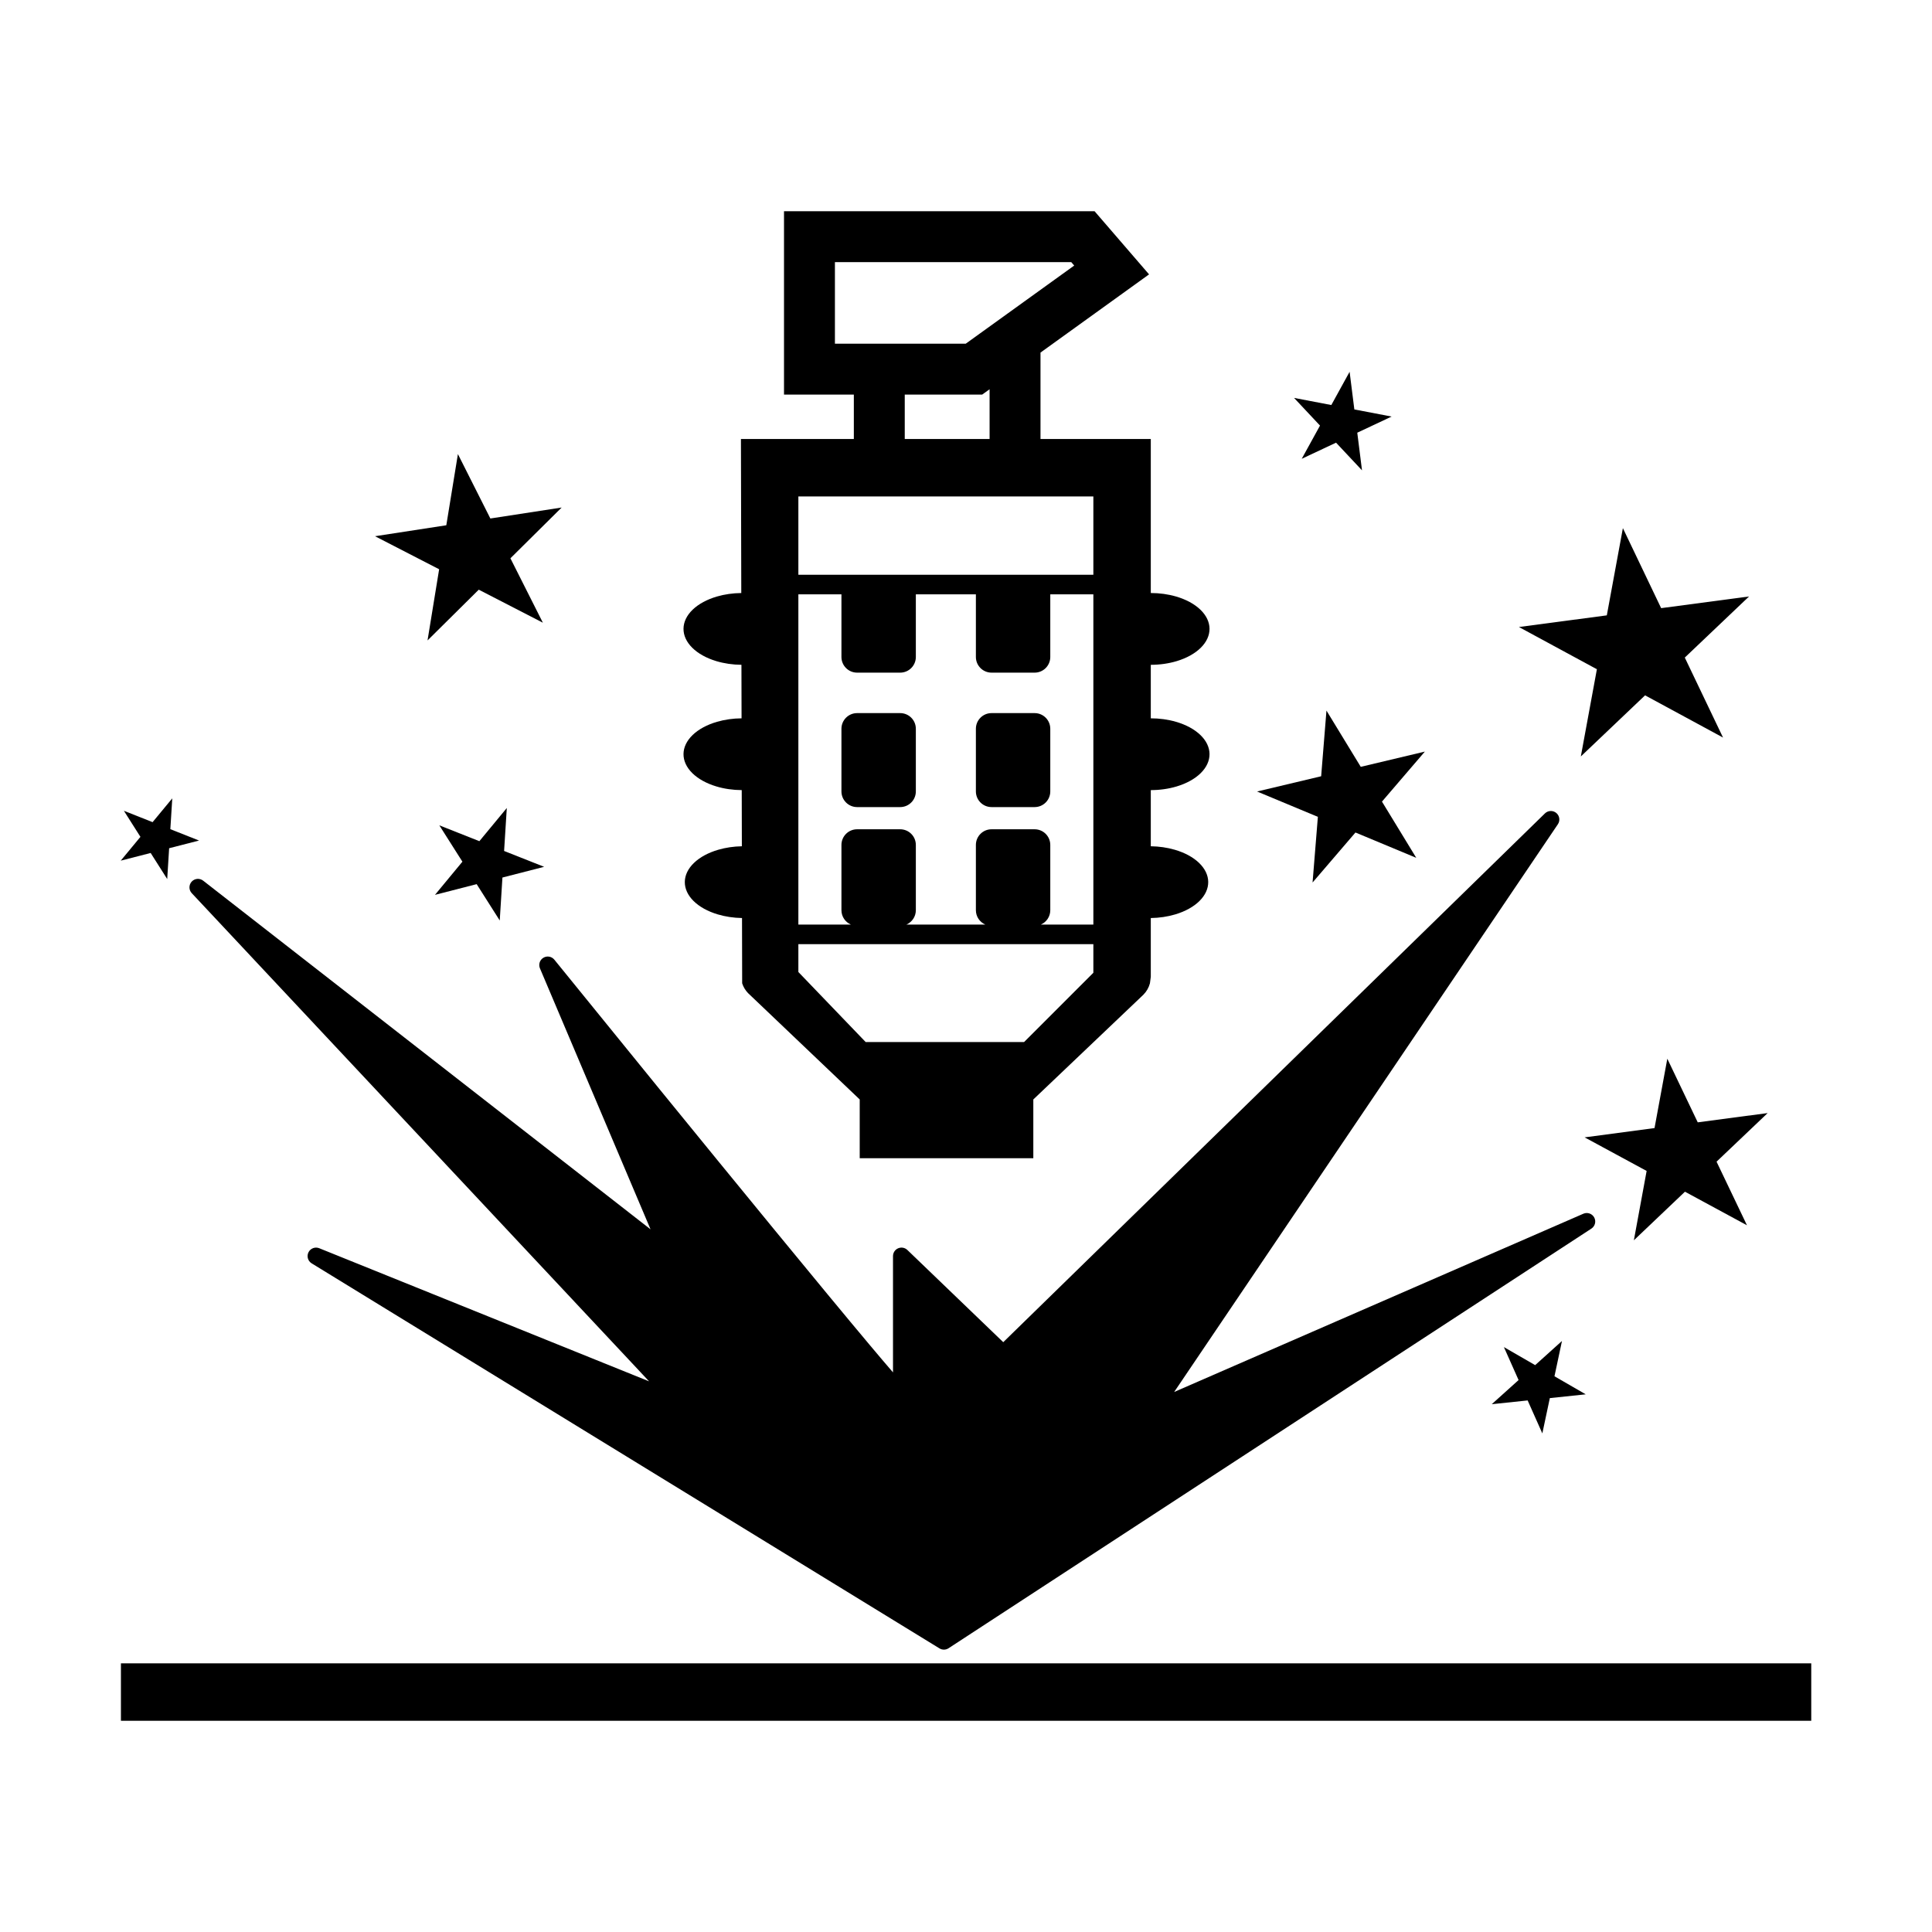 <?xml version="1.0" encoding="utf-8"?>
<svg width="256" height="256" viewBox="0 0 256 256" fill="none" xmlns="http://www.w3.org/2000/svg">
  <path d="M 111.495 96.566 C 111.495 95.42 112.425 94.49 113.571 94.49 L 119.278 94.49 C 120.425 94.49 121.354 95.42 121.354 96.566 L 121.354 104.867 C 121.354 106.013 120.425 106.943 119.278 106.943 L 113.571 106.943 C 112.425 106.943 111.495 106.013 111.495 104.867 L 111.495 96.566 Z" fill="black"/>
  <path d="M 131.385 94.49 C 130.239 94.49 129.31 95.42 129.31 96.566 L 129.31 104.867 C 129.31 106.013 130.239 106.943 131.385 106.943 L 137.093 106.943 C 138.239 106.943 139.168 106.013 139.168 104.867 L 139.168 96.566 C 139.168 95.42 138.239 94.49 137.093 94.49 L 131.385 94.49 Z" fill="black"/>
  <path fill-rule="evenodd" clip-rule="evenodd" d="M 145.037 27.989 L 103.885 27.989 L 103.885 52.289 L 113.138 52.289 L 113.138 58.17 L 98.178 58.17 L 98.224 78.579 C 97.113 78.59 96.015 78.746 95.004 79.04 C 93.684 79.425 92.567 80.029 91.782 80.783 C 90.998 81.538 90.577 82.412 90.568 83.306 C 90.559 84.2 90.963 85.077 91.733 85.837 C 92.502 86.597 93.607 87.21 94.92 87.604 C 95.959 87.916 97.095 88.081 98.245 88.09 L 98.261 95.182 C 97.138 95.19 96.026 95.347 95.004 95.644 C 93.684 96.028 92.567 96.632 91.782 97.387 C 90.998 98.141 90.577 99.016 90.568 99.91 C 90.559 100.803 90.963 101.681 91.733 102.441 C 92.502 103.201 93.607 103.813 94.92 104.207 C 95.97 104.523 97.12 104.688 98.283 104.694 L 98.3 112.135 C 97.222 112.154 96.158 112.31 95.177 112.595 C 93.857 112.979 92.74 113.583 91.955 114.338 C 91.171 115.092 90.75 115.967 90.741 116.86 C 90.732 117.754 91.136 118.632 91.905 119.392 C 92.675 120.152 93.78 120.764 95.093 121.158 C 96.103 121.461 97.204 121.626 98.321 121.644 L 98.341 130.292 C 98.493 130.764 98.752 131.209 99.119 131.591 L 113.917 145.685 L 113.917 153.468 L 136.92 153.468 L 136.92 145.685 L 151.498 131.812 C 151.934 131.375 152.226 130.849 152.373 130.292 L 152.486 129.427 L 152.486 121.644 C 153.613 121.629 154.725 121.464 155.743 121.158 C 157.056 120.764 158.161 120.152 158.931 119.392 C 159.701 118.632 160.104 117.754 160.096 116.86 C 160.087 115.967 159.666 115.092 158.881 114.338 C 158.097 113.583 156.98 112.979 155.659 112.595 C 154.663 112.305 153.581 112.149 152.486 112.134 L 152.486 104.694 C 153.671 104.694 154.846 104.529 155.916 104.207 C 157.229 103.813 158.334 103.201 159.104 102.441 C 159.874 101.681 160.277 100.803 160.268 99.91 C 160.26 99.016 159.839 98.141 159.054 97.387 C 158.269 96.632 157.153 96.028 155.832 95.644 C 154.783 95.339 153.64 95.182 152.486 95.182 L 152.486 88.091 C 153.671 88.091 154.846 87.925 155.916 87.604 C 157.229 87.21 158.334 86.597 159.104 85.837 C 159.874 85.077 160.277 84.2 160.268 83.306 C 160.26 82.412 159.839 81.538 159.054 80.783 C 158.269 80.029 157.153 79.425 155.832 79.04 C 154.783 78.735 153.64 78.578 152.486 78.578 L 152.486 58.17 L 137.871 58.17 L 137.871 46.719 L 152.256 36.356 L 145.037 27.989 Z M 131.126 58.17 L 131.126 51.578 L 130.139 52.289 L 119.884 52.289 L 119.884 58.17 L 131.126 58.17 Z M 110.631 45.544 L 110.631 34.734 L 141.947 34.734 L 142.338 35.187 L 127.962 45.544 L 110.631 45.544 Z M 114.705 138.075 L 105.788 128.796 L 105.788 125.103 L 144.876 125.103 L 144.876 128.895 L 135.696 138.075 L 114.705 138.075 Z M 144.876 65.78 L 105.788 65.78 L 105.788 76.157 L 144.876 76.157 L 144.876 65.78 Z M 105.788 122.509 L 105.788 78.751 L 111.495 78.751 L 111.495 87.053 C 111.495 88.199 112.425 89.129 113.571 89.129 L 119.278 89.129 C 120.425 89.129 121.354 88.199 121.354 87.053 L 121.354 78.751 L 129.31 78.751 L 129.31 87.053 C 129.31 88.199 130.239 89.129 131.385 89.129 L 137.093 89.129 C 138.239 89.129 139.168 88.199 139.168 87.053 L 139.168 78.751 L 144.876 78.751 L 144.876 122.509 L 137.923 122.509 C 138.656 122.188 139.168 121.456 139.168 120.606 L 139.168 111.958 C 139.168 110.813 138.239 109.883 137.093 109.883 L 131.385 109.883 C 130.239 109.883 129.31 110.813 129.31 111.958 L 129.31 120.606 C 129.31 121.456 129.822 122.188 130.554 122.509 L 120.109 122.509 C 120.842 122.188 121.354 121.456 121.354 120.606 L 121.354 111.958 C 121.354 110.813 120.425 109.883 119.278 109.883 L 113.571 109.883 C 112.425 109.883 111.495 110.813 111.495 111.958 L 111.495 120.606 C 111.495 121.456 112.007 122.188 112.74 122.509 L 105.788 122.509 Z" fill="black"/>
  <path d="M 206.217 107.723 C 206.659 108.093 206.751 108.738 206.428 109.215 L 155.583 184.445 L 209.803 160.825 C 210.339 160.592 210.965 160.808 211.242 161.322 C 211.519 161.837 211.356 162.478 210.867 162.797 L 125.687 218.402 C 125.323 218.64 124.855 218.646 124.485 218.419 L 41.293 167.398 C 40.795 167.092 40.614 166.455 40.877 165.933 C 41.14 165.411 41.76 165.178 42.302 165.397 L 86.006 183.034 L 25.408 118.348 C 25.007 117.92 25.003 117.255 25.398 116.821 C 25.794 116.388 26.457 116.332 26.92 116.693 L 86.2 162.891 L 71.545 128.309 C 71.327 127.793 71.521 127.195 72.002 126.907 C 72.482 126.618 73.101 126.727 73.454 127.163 C 81.265 136.804 92.981 151.213 102.744 163.108 C 107.626 169.056 112.016 174.372 115.186 178.148 C 116.443 179.645 117.504 180.897 118.327 181.848 L 118.327 166.439 C 118.327 165.988 118.596 165.581 119.011 165.405 C 119.426 165.228 119.906 165.317 120.231 165.629 L 132.936 177.846 L 204.711 107.781 C 205.124 107.379 205.774 107.353 206.217 107.723 Z" fill="black"/>
  <path d="M 179.458 54.253 L 178.83 49.265 L 176.407 53.669 L 171.469 52.725 L 174.908 56.391 L 172.485 60.794 L 177.034 58.656 L 180.473 62.322 L 179.846 57.335 L 184.395 55.197 L 179.458 54.253 Z" fill="black"/>
  <path d="M 60.675 60.169 L 64.975 68.703 L 74.421 67.25 L 67.633 73.977 L 71.933 82.511 L 63.438 78.135 L 56.65 84.861 L 58.188 75.43 L 49.693 71.053 L 59.138 69.6 L 60.675 60.169 Z" fill="black"/>
  <path d="M 220.11 80.582 L 215.041 69.982 L 212.912 81.537 L 201.265 83.083 L 211.596 88.678 L 209.468 100.233 L 217.981 92.136 L 228.312 97.732 L 223.244 87.132 L 231.757 79.036 L 220.11 80.582 Z" fill="black"/>
  <path d="M 240 220.401 L 16.024 220.401 L 16.024 228.011 L 240 228.011 L 240 220.401 Z" fill="black"/>
  <path d="M 66.796 112.758 L 67.154 107.065 L 63.518 111.461 L 58.214 109.361 L 61.271 114.178 L 57.636 118.573 L 63.161 117.154 L 66.218 121.97 L 66.575 116.277 L 72.1 114.858 L 66.796 112.758 Z" fill="black"/>
  <path d="M 22.827 105.786 L 22.571 109.87 L 26.375 111.376 L 22.412 112.394 L 22.156 116.478 L 19.963 113.023 L 16 114.041 L 18.608 110.888 L 16.415 107.433 L 20.219 108.939 L 22.827 105.786 Z" fill="black"/>
  <path d="M 224.96 148.716 L 220.928 140.286 L 219.233 149.476 L 209.97 150.706 L 218.187 155.156 L 216.495 164.346 L 223.266 157.907 L 231.483 162.357 L 227.452 153.927 L 234.223 147.487 L 224.96 148.716 Z" fill="black"/>
  <path d="M 175.763 94.157 L 180.308 101.61 L 188.801 99.59 L 183.118 106.216 L 187.663 113.669 L 179.605 110.311 L 173.922 116.937 L 174.625 108.236 L 166.567 104.878 L 175.06 102.858 L 175.763 94.157 Z" fill="black"/>
  <path d="M 206.97 177.686 L 205.975 182.364 L 210.117 184.756 L 205.361 185.256 L 204.367 189.934 L 202.421 185.565 L 197.665 186.064 L 201.219 182.864 L 199.274 178.495 L 203.416 180.887 L 206.97 177.686 Z" fill="black"/>
</svg>
